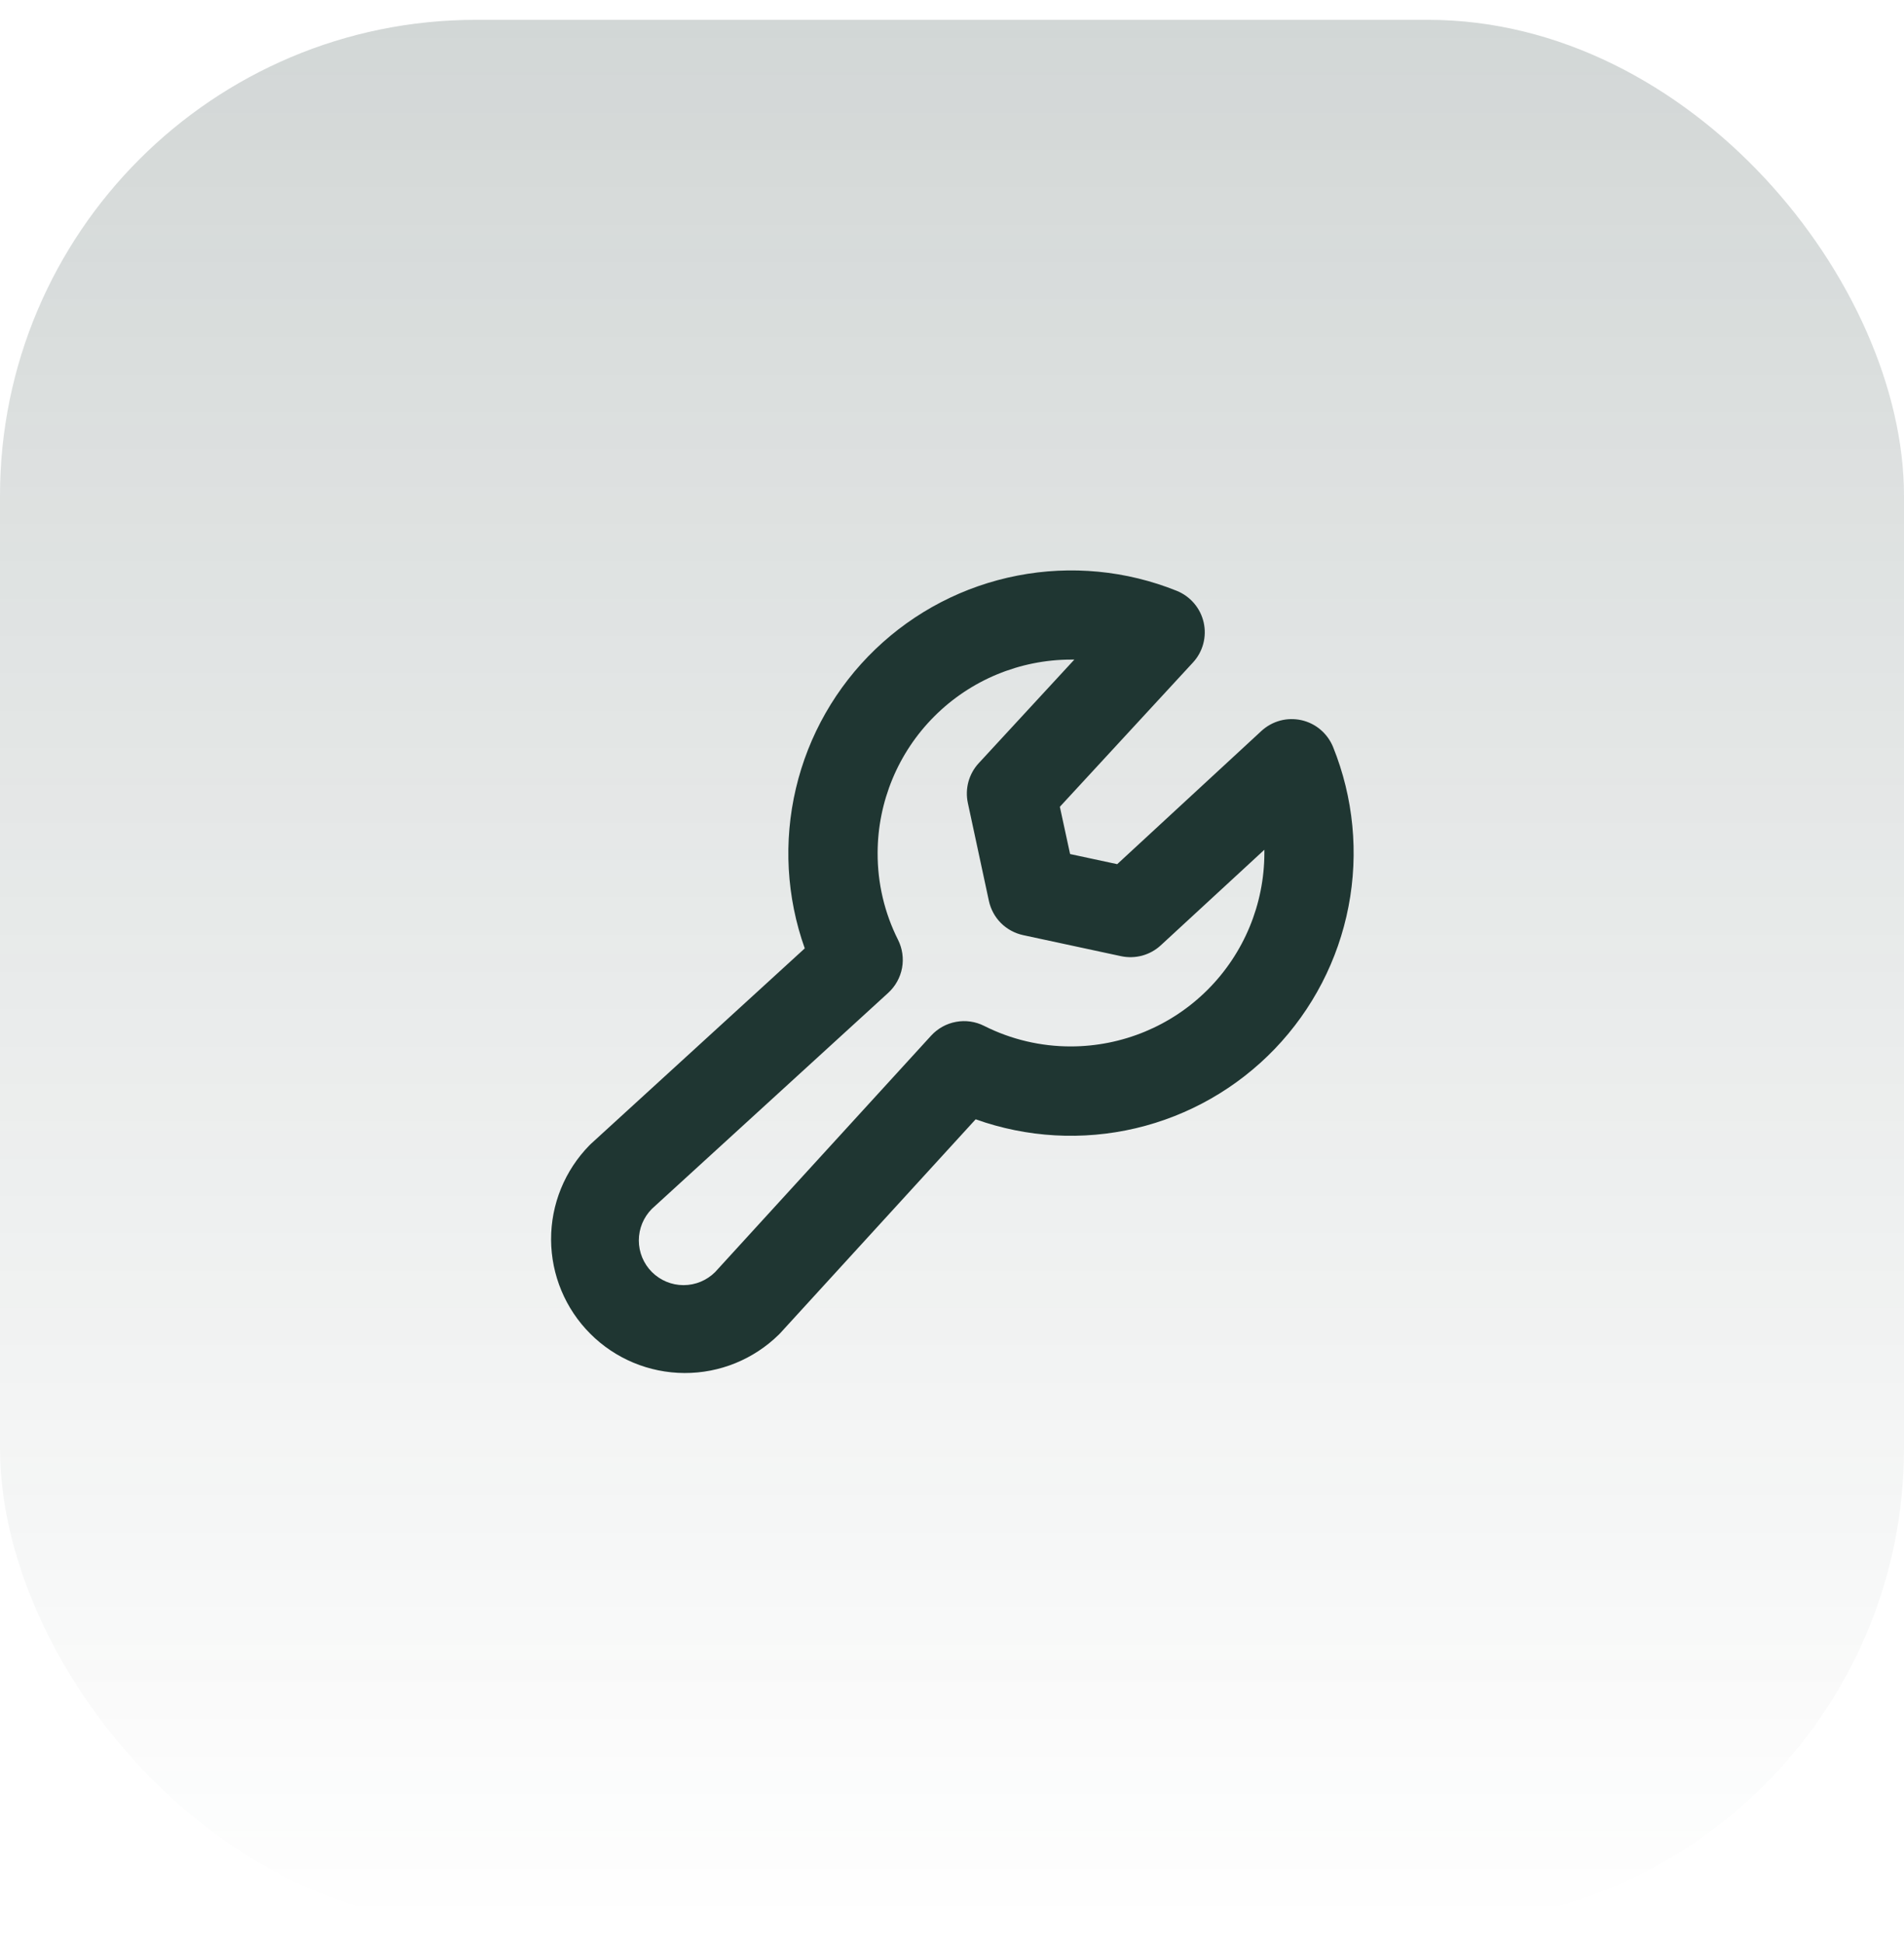 <svg width="48" height="49" viewBox="0 0 48 49" fill="none" xmlns="http://www.w3.org/2000/svg">
<rect y="0.5" width="48" height="48" rx="12" fill="url(#paint0_linear_39_165)"/>
<path d="M33.607 18.828C33.538 18.66 33.43 18.51 33.291 18.392C33.153 18.274 32.987 18.192 32.81 18.152C32.632 18.113 32.448 18.116 32.272 18.163C32.096 18.211 31.935 18.3 31.801 18.423L28.165 21.781L26.977 21.526L26.719 20.335L30.074 16.699C30.198 16.565 30.287 16.404 30.334 16.228C30.381 16.052 30.385 15.868 30.345 15.69C30.305 15.513 30.223 15.347 30.105 15.209C29.987 15.07 29.838 14.962 29.669 14.893C28.395 14.38 26.999 14.246 25.65 14.508C24.301 14.769 23.057 15.414 22.066 16.366C21.075 17.318 20.38 18.535 20.065 19.872C19.749 21.21 19.827 22.61 20.288 23.904L14.899 28.829C14.886 28.841 14.874 28.852 14.862 28.865C14.238 29.5 13.889 30.355 13.893 31.246C13.897 32.136 14.252 32.989 14.882 33.618C15.511 34.248 16.364 34.603 17.254 34.607C18.145 34.611 19 34.262 19.635 33.638L19.671 33.601L24.596 28.212C25.891 28.674 27.291 28.753 28.63 28.438C29.968 28.123 31.186 27.427 32.138 26.436C33.09 25.444 33.736 24.199 33.996 22.849C34.257 21.499 34.121 20.103 33.607 18.828ZM27 26.375C26.24 26.377 25.49 26.2 24.811 25.858C24.592 25.747 24.343 25.711 24.101 25.756C23.86 25.8 23.64 25.922 23.474 26.103L18.029 32.062C17.818 32.273 17.531 32.392 17.232 32.392C16.933 32.392 16.647 32.273 16.435 32.062C16.224 31.851 16.105 31.564 16.105 31.265C16.105 30.966 16.224 30.68 16.435 30.468L22.393 25.024C22.574 24.858 22.696 24.638 22.741 24.397C22.785 24.156 22.749 23.906 22.639 23.687C22.298 23.009 22.122 22.259 22.125 21.5C22.127 20.208 22.641 18.968 23.555 18.055C24.468 17.141 25.708 16.627 27 16.625H27.084L24.672 19.238C24.55 19.37 24.462 19.53 24.414 19.704C24.367 19.878 24.362 20.06 24.399 20.236L24.93 22.707C24.976 22.918 25.081 23.113 25.234 23.266C25.388 23.419 25.582 23.524 25.794 23.57L28.264 24.101C28.44 24.138 28.622 24.133 28.796 24.086C28.97 24.038 29.13 23.95 29.262 23.828L31.875 21.418C31.875 21.446 31.875 21.473 31.875 21.501C31.873 22.793 31.359 24.032 30.445 24.946C29.531 25.86 28.292 26.373 27 26.375Z" fill="#1F3632"/>
<defs>
<linearGradient id="paint0_linear_39_165" x1="24" y1="0.5" x2="24" y2="48.5" gradientUnits="userSpaceOnUse">
<stop stop-color="#1F3632" stop-opacity="0.2"/>
<stop offset="1" stop-color="#1F3632" stop-opacity="0"/>
</linearGradient>
</defs>
</svg>
